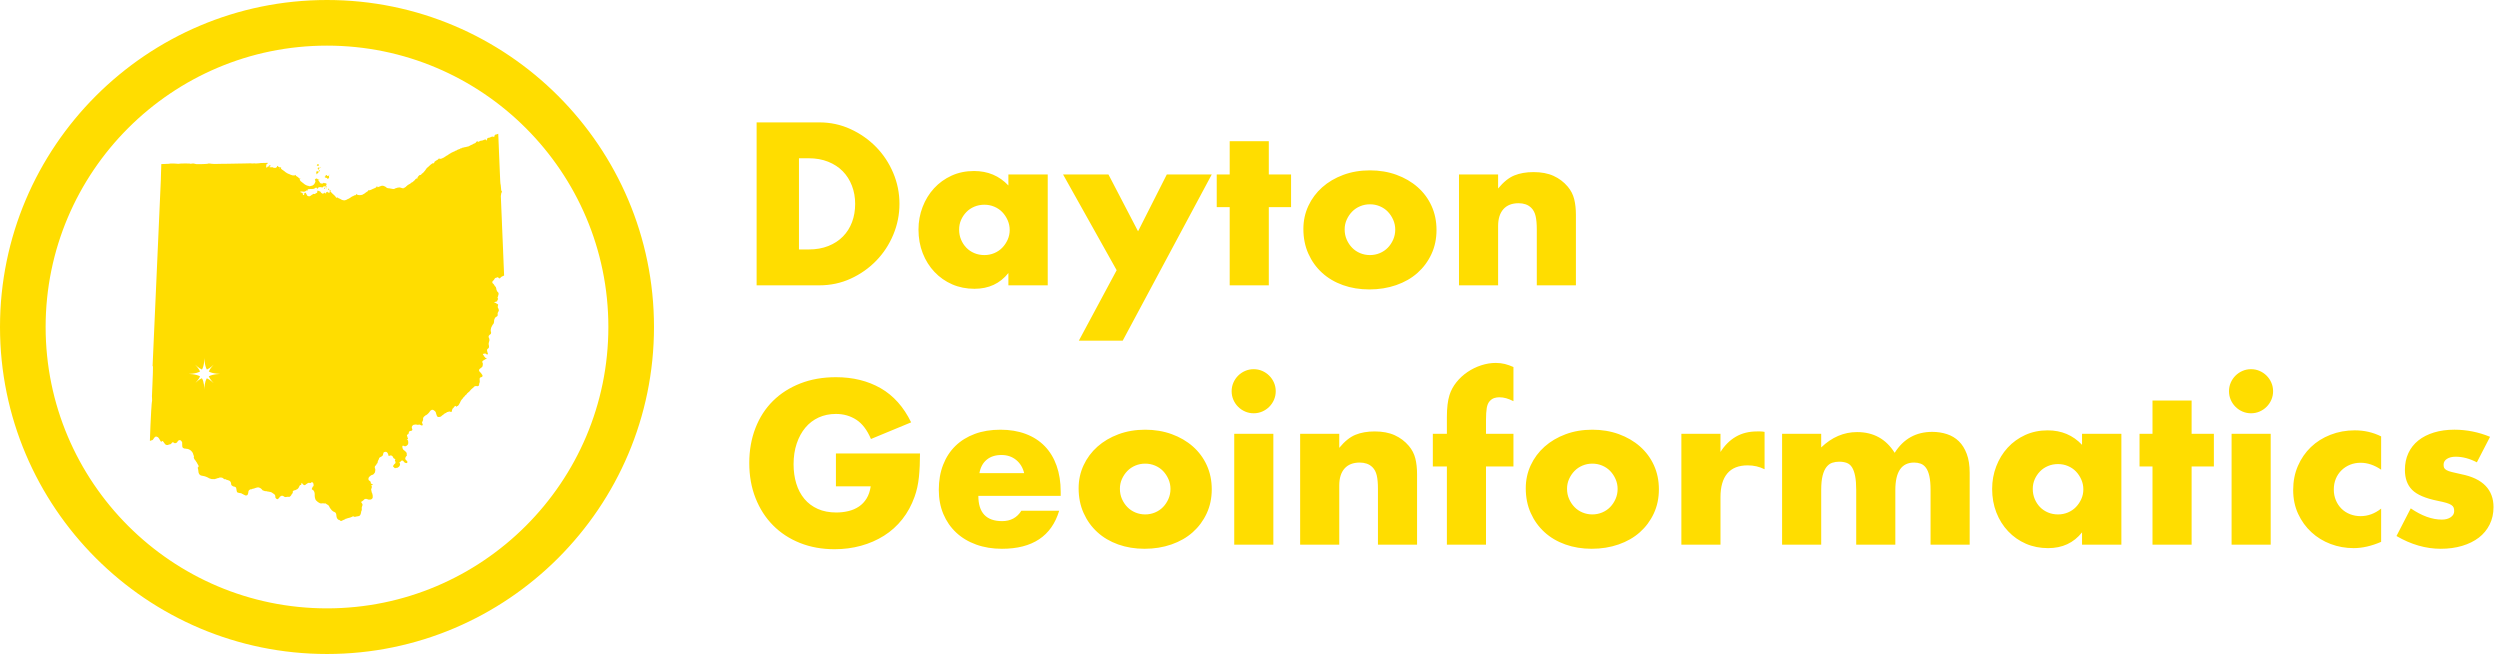 <svg xmlns="http://www.w3.org/2000/svg" width="657.5" height="172">
  <path fill="#FD0" d="M198.99 32.188h16.483c2.917 0 5.655.588 8.213 1.762 2.558 1.175 4.793 2.738 6.707 4.689 1.913 1.952 3.419 4.226 4.519 6.821 1.099 2.596 1.648 5.314 1.648 8.156 0 2.805-.54 5.504-1.62 8.1s-2.577 4.879-4.49 6.849c-1.914 1.971-4.149 3.543-6.707 4.717-2.558 1.175-5.314 1.762-8.27 1.762H198.99V32.188zm11.141 33.421h2.558c1.933 0 3.656-.303 5.172-.91 1.515-.605 2.794-1.439 3.836-2.501 1.042-1.06 1.837-2.32 2.387-3.78.549-1.458.824-3.06.824-4.803 0-1.705-.284-3.297-.853-4.774-.568-1.478-1.374-2.747-2.416-3.808-1.042-1.061-2.322-1.895-3.837-2.501-1.516-.606-3.221-.91-5.115-.91h-2.558v23.987zm55.077-19.723h10.345v29.158h-10.345v-3.24c-2.198 2.767-5.172 4.149-8.924 4.149-2.123 0-4.074-.389-5.854-1.165-1.781-.776-3.334-1.866-4.661-3.268-1.327-1.401-2.359-3.05-3.098-4.945-.739-1.895-1.108-3.959-1.108-6.196 0-2.083.36-4.064 1.08-5.939.719-1.876 1.724-3.514 3.012-4.917 1.288-1.401 2.823-2.51 4.604-3.325 1.781-.814 3.751-1.222 5.911-1.222 3.638 0 6.65 1.27 9.038 3.808v-2.898zm-12.96 14.494c0 .948.171 1.829.512 2.643.341.815.805 1.526 1.393 2.131.587.607 1.288 1.08 2.103 1.421.814.341 1.695.511 2.643.511.909 0 1.771-.17 2.586-.511.814-.341 1.515-.814 2.103-1.421.587-.605 1.061-1.307 1.421-2.103.359-.795.54-1.648.54-2.558 0-.909-.18-1.771-.54-2.586-.361-.814-.834-1.525-1.421-2.132-.588-.605-1.289-1.08-2.103-1.421-.815-.341-1.677-.511-2.586-.511-.948 0-1.829.17-2.643.511-.815.341-1.516.815-2.103 1.421-.588.607-1.052 1.299-1.393 2.075-.341.778-.512 1.621-.512 2.53zm41.434 10.686l-14.095-25.18h11.937l7.785 14.948 7.561-14.948h11.822l-23.418 43.709h-11.537l9.945-18.529zm40.015-16.597v20.576h-10.288V54.469h-3.41v-8.583h3.41v-8.753h10.288v8.753h5.854v8.583h-5.854zm9.093 5.74c0-2.16.435-4.178 1.307-6.053.871-1.876 2.084-3.504 3.638-4.888 1.554-1.383 3.4-2.473 5.542-3.268 2.141-.796 4.48-1.194 7.02-1.194 2.501 0 4.821.389 6.963 1.165 2.141.777 3.997 1.857 5.57 3.24 1.571 1.384 2.794 3.032 3.666 4.945.871 1.914 1.308 4.026 1.308 6.337 0 2.312-.446 4.425-1.336 6.337-.891 1.914-2.113 3.562-3.666 4.945-1.555 1.383-3.42 2.454-5.599 3.211-2.18.757-4.538 1.137-7.077 1.137-2.5 0-4.812-.379-6.934-1.137-2.123-.758-3.95-1.838-5.485-3.24-1.534-1.401-2.738-3.078-3.609-5.03-.873-1.949-1.308-4.119-1.308-6.507zm10.856.114c0 .986.18 1.885.54 2.7.36.815.833 1.526 1.421 2.131.587.607 1.288 1.08 2.104 1.421.814.341 1.677.511 2.586.511s1.771-.17 2.586-.511c.814-.341 1.516-.814 2.104-1.421.587-.605 1.061-1.316 1.421-2.131.359-.814.54-1.695.54-2.643 0-.909-.181-1.771-.54-2.586-.36-.814-.834-1.525-1.421-2.131-.588-.606-1.289-1.08-2.104-1.421-.815-.341-1.677-.511-2.586-.511s-1.771.17-2.586.511c-.815.341-1.517.815-2.104 1.421-.588.606-1.061 1.307-1.421 2.103-.361.795-.54 1.648-.54 2.557zm30.068-14.437h10.287v3.694c1.401-1.705 2.822-2.851 4.264-3.438 1.439-.587 3.126-.881 5.059-.881 2.046 0 3.798.333 5.257.995 1.459.664 2.7 1.602 3.724 2.813.833.986 1.401 2.084 1.705 3.297.303 1.213.454 2.596.454 4.149v18.529h-10.287V60.323c0-1.44-.105-2.605-.312-3.496-.209-.89-.578-1.601-1.108-2.131-.455-.455-.967-.776-1.535-.966-.568-.189-1.175-.284-1.818-.284-1.744 0-3.079.521-4.008 1.563-.929 1.042-1.393 2.529-1.393 4.462v15.574h-10.287V45.886zm-163.864 73.38h22.11c0 2.273-.095 4.34-.284 6.195-.19 1.857-.568 3.58-1.137 5.172-.796 2.236-1.876 4.217-3.24 5.939-1.364 1.725-2.965 3.164-4.803 4.32-1.838 1.156-3.856 2.037-6.053 2.643-2.198.605-4.51.91-6.934.91-3.335 0-6.376-.551-9.123-1.648-2.748-1.1-5.106-2.643-7.076-4.633-1.971-1.988-3.505-4.377-4.604-7.161-1.1-2.785-1.648-5.864-1.648-9.236 0-3.334.54-6.395 1.62-9.18s2.615-5.163 4.604-7.134c1.989-1.969 4.385-3.504 7.19-4.604 2.804-1.099 5.93-1.648 9.378-1.648 4.471 0 8.393.967 11.766 2.898 3.372 1.934 6.043 4.927 8.014 8.98l-10.572 4.377c-.986-2.349-2.265-4.035-3.837-5.059-1.573-1.023-3.363-1.535-5.371-1.535-1.668 0-3.183.313-4.547.938-1.364.626-2.529 1.517-3.496 2.671-.966 1.156-1.725 2.549-2.274 4.178-.549 1.631-.824 3.449-.824 5.457 0 1.818.236 3.506.71 5.059.473 1.555 1.184 2.898 2.131 4.035.947 1.137 2.122 2.018 3.524 2.643 1.401.627 3.031.939 4.888.939 1.099 0 2.16-.123 3.183-.371 1.023-.244 1.941-.643 2.756-1.193.814-.549 1.487-1.259 2.018-2.131.53-.871.89-1.933 1.08-3.184h-9.151v-8.637zm37.456 11.14c0 4.434 2.083 6.65 6.252 6.65 2.235 0 3.922-.91 5.059-2.729h9.947c-2.009 6.67-7.029 10.004-15.062 10.004-2.464 0-4.718-.369-6.764-1.109-2.046-.738-3.799-1.789-5.257-3.154-1.459-1.363-2.586-2.992-3.382-4.889-.796-1.895-1.194-4.016-1.194-6.365 0-2.425.378-4.613 1.137-6.564.758-1.951 1.837-3.609 3.24-4.975 1.401-1.363 3.098-2.415 5.087-3.154 1.989-.738 4.234-1.107 6.735-1.107 2.462 0 4.679.369 6.65 1.107 1.97.739 3.638 1.811 5.002 3.212 1.364 1.402 2.406 3.117 3.126 5.144.72 2.027 1.08 4.311 1.08 6.85v1.08h-21.656zm12.05-5.968c-.341-1.439-1.042-2.595-2.103-3.467-1.061-.871-2.35-1.307-3.865-1.307-1.592 0-2.89.416-3.894 1.25-1.004.834-1.64 2.009-1.904 3.523h11.766zm14.323 3.978c0-2.159.435-4.178 1.308-6.053.871-1.876 2.084-3.504 3.637-4.889 1.555-1.383 3.4-2.473 5.543-3.268 2.141-.796 4.48-1.193 7.02-1.193 2.5 0 4.82.389 6.963 1.164 2.141.777 3.996 1.857 5.57 3.24 1.57 1.384 2.793 3.032 3.666 4.945.871 1.914 1.307 4.026 1.307 6.338s-.445 4.424-1.336 6.338c-.891 1.912-2.113 3.561-3.666 4.943-1.555 1.385-3.42 2.455-5.598 3.213-2.18.758-4.539 1.137-7.078 1.137-2.5 0-4.812-.379-6.934-1.137-2.123-.758-3.949-1.838-5.484-3.24s-2.738-3.078-3.609-5.031c-.875-1.948-1.309-4.119-1.309-6.507zm10.856.114c0 .985.18 1.886.539 2.7.361.814.834 1.525 1.422 2.131.586.607 1.287 1.08 2.104 1.422.814.34 1.676.512 2.586.512.908 0 1.77-.172 2.586-.512.814-.342 1.516-.814 2.104-1.422.586-.605 1.061-1.316 1.42-2.131s.541-1.695.541-2.644c0-.909-.182-1.771-.541-2.586-.359-.814-.834-1.524-1.42-2.132-.588-.605-1.289-1.08-2.104-1.421-.816-.341-1.678-.511-2.586-.511-.91 0-1.771.17-2.586.511-.816.341-1.518.815-2.104 1.421-.588.607-1.061 1.308-1.422 2.104-.359.796-.539 1.649-.539 2.558zm29.386-25.634c0-.797.151-1.544.455-2.246.303-.7.719-1.316 1.25-1.848.53-.529 1.146-.945 1.848-1.25.7-.303 1.449-.455 2.245-.455s1.543.152 2.245.455c.7.305 1.316.721 1.847 1.25.53.531.947 1.147 1.251 1.848.303.702.455 1.449.455 2.246 0 .795-.152 1.544-.455 2.244-.304.702-.721 1.317-1.251 1.848-.53.531-1.146.947-1.847 1.25-.702.305-1.449.455-2.245.455s-1.545-.15-2.245-.455c-.702-.303-1.317-.719-1.848-1.25-.531-.53-.947-1.146-1.25-1.848-.304-.7-.455-1.449-.455-2.244zm10.97 11.198v29.158h-10.287v-29.158h10.287zm7.047 0h10.287v3.693c1.401-1.705 2.822-2.85 4.264-3.438 1.439-.588 3.126-.882 5.059-.882 2.046 0 3.798.333 5.257.995 1.459.663 2.7 1.602 3.724 2.812.833.986 1.401 2.085 1.705 3.297.303 1.214.454 2.596.454 4.15v18.529H362.4v-14.72c0-1.44-.105-2.604-.312-3.495-.209-.891-.578-1.602-1.108-2.132-.455-.455-.967-.776-1.535-.966s-1.175-.285-1.818-.285c-1.744 0-3.079.521-4.008 1.563s-1.393 2.529-1.393 4.462v15.574h-10.287v-29.157zm48.88 8.582v20.576h-10.287v-20.576h-3.695v-8.582h3.695v-4.377c0-2.425.227-4.357.682-5.798.378-1.212.985-2.339 1.819-3.382.833-1.042 1.809-1.941 2.927-2.699 1.117-.758 2.32-1.346 3.609-1.763 1.288-.417 2.558-.625 3.809-.625.871 0 1.676.095 2.415.284s1.487.455 2.245.795v8.98c-.682-.34-1.317-.596-1.904-.767-.588-.171-1.203-.256-1.847-.256-.418 0-.844.067-1.279.199-.436.133-.844.407-1.222.823-.379.418-.635 1.016-.768 1.791-.133.777-.199 1.828-.199 3.154v3.639h7.219v8.582h-7.219zm10.458 5.74c0-2.159.435-4.178 1.307-6.053.871-1.876 2.084-3.504 3.638-4.889 1.554-1.383 3.4-2.473 5.542-3.268 2.141-.796 4.48-1.193 7.02-1.193 2.501 0 4.821.389 6.963 1.164 2.141.777 3.997 1.857 5.57 3.24 1.571 1.384 2.794 3.032 3.666 4.945.871 1.914 1.308 4.026 1.308 6.338s-.446 4.424-1.336 6.338c-.891 1.912-2.113 3.561-3.666 4.943-1.555 1.385-3.42 2.455-5.599 3.213-2.18.758-4.538 1.137-7.077 1.137-2.5 0-4.812-.379-6.934-1.137-2.123-.758-3.95-1.838-5.485-3.24-1.534-1.402-2.738-3.078-3.609-5.031-.873-1.948-1.308-4.119-1.308-6.507zm10.856.114c0 .985.18 1.886.54 2.7s.833 1.525 1.421 2.131c.587.607 1.288 1.08 2.104 1.422.814.34 1.677.512 2.586.512s1.771-.172 2.586-.512c.814-.342 1.516-.814 2.104-1.422.587-.605 1.061-1.316 1.421-2.131.359-.814.54-1.695.54-2.644 0-.909-.181-1.771-.54-2.586-.36-.814-.834-1.524-1.421-2.132-.588-.605-1.289-1.08-2.104-1.421-.815-.341-1.677-.511-2.586-.511s-1.771.17-2.586.511c-.815.341-1.517.815-2.104 1.421-.588.607-1.061 1.308-1.421 2.104-.36.796-.54 1.649-.54 2.558zm30.068-14.436h10.287v4.773c1.099-1.742 2.444-3.078 4.036-4.007 1.591-.928 3.447-1.393 5.57-1.393h.881c.321 0 .69.038 1.108.114v9.832c-1.364-.682-2.842-1.022-4.434-1.022-2.388 0-4.178.71-5.371 2.132-1.194 1.42-1.791 3.495-1.791 6.224v12.505H442.2v-29.158zm26.487 0h10.287v3.58c2.804-2.689 5.949-4.035 9.436-4.035 4.319 0 7.616 1.818 9.89 5.456 2.312-3.675 5.607-5.513 9.891-5.513 1.364 0 2.651.198 3.864.596 1.213.398 2.255 1.023 3.127 1.877.871.852 1.562 1.961 2.074 3.324.512 1.364.768 3.013.768 4.945v18.928h-10.288v-14.381c0-1.478-.104-2.689-.312-3.638-.209-.946-.512-1.686-.909-2.217-.398-.53-.862-.89-1.393-1.079-.531-.189-1.1-.285-1.705-.285-3.297 0-4.945 2.407-4.945 7.219v14.381h-10.288v-14.381c0-1.478-.095-2.699-.284-3.666s-.464-1.733-.824-2.302-.824-.956-1.393-1.165c-.568-.208-1.231-.312-1.989-.312-.645 0-1.25.095-1.818.283-.568.19-1.071.561-1.507 1.109s-.776 1.307-1.022 2.273c-.247.966-.37 2.227-.37 3.779v14.381H468.69v-29.157zm78.891 0h10.345v29.158h-10.345v-3.24c-2.198 2.766-5.172 4.148-8.924 4.148-2.122 0-4.073-.389-5.854-1.164-1.781-.777-3.335-1.867-4.66-3.27-1.327-1.4-2.359-3.049-3.099-4.943-.738-1.895-1.107-3.96-1.107-6.196 0-2.083.359-4.063 1.079-5.939s1.725-3.515 3.013-4.917c1.288-1.4 2.822-2.51 4.604-3.324 1.78-.814 3.751-1.223 5.911-1.223 3.638 0 6.649 1.27 9.037 3.809v-2.899zm-12.959 14.493c0 .948.17 1.829.512 2.644.341.814.804 1.525 1.392 2.131.588.607 1.288 1.08 2.104 1.422.814.34 1.695.512 2.643.512.91 0 1.771-.172 2.587-.512.814-.342 1.515-.814 2.103-1.422.587-.605 1.061-1.307 1.421-2.104.36-.795.54-1.647.54-2.557 0-.91-.18-1.771-.54-2.586s-.834-1.525-1.421-2.133c-.588-.605-1.288-1.079-2.103-1.42-.815-.342-1.677-.512-2.587-.512-.947 0-1.828.17-2.643.512-.815.341-1.516.814-2.104 1.42-.588.607-1.051 1.299-1.392 2.075-.342.778-.512 1.621-.512 2.53zm41.776-5.911v20.576h-10.288v-20.576h-3.41v-8.582h3.41v-8.754h10.288v8.754h5.854v8.582h-5.854zm9.831-19.78c0-.797.151-1.544.455-2.246.303-.7.719-1.316 1.25-1.848.53-.529 1.146-.945 1.848-1.25.7-.303 1.449-.455 2.245-.455s1.543.152 2.245.455c.7.305 1.316.721 1.847 1.25.53.531.947 1.147 1.251 1.848.303.702.455 1.449.455 2.246 0 .795-.152 1.544-.455 2.244-.304.702-.721 1.317-1.251 1.848-.53.531-1.146.947-1.847 1.25-.702.305-1.449.455-2.245.455s-1.545-.15-2.245-.455c-.702-.303-1.317-.719-1.848-1.25-.531-.53-.947-1.146-1.25-1.848-.304-.7-.455-1.449-.455-2.244zm10.969 11.198v29.158h-10.287v-29.158h10.287zm29.045 9.434c-1.781-1.212-3.581-1.819-5.399-1.819-.986 0-1.904.171-2.757.512-.853.342-1.602.824-2.245 1.449-.645.626-1.146 1.365-1.506 2.217-.361.854-.54 1.811-.54 2.871 0 1.023.179 1.961.54 2.813.359.853.853 1.591 1.478 2.216s1.373 1.109 2.245 1.449c.871.342 1.799.512 2.785.512 1.933 0 3.731-.662 5.399-1.988v8.752c-2.539 1.1-4.945 1.648-7.219 1.648-2.122 0-4.14-.359-6.053-1.08-1.914-.719-3.601-1.752-5.059-3.098-1.46-1.344-2.625-2.955-3.496-4.83-.872-1.877-1.307-3.969-1.307-6.281 0-2.311.416-4.424 1.25-6.338.833-1.912 1.97-3.561 3.41-4.944 1.439-1.383 3.154-2.463 5.145-3.239 1.989-.777 4.12-1.166 6.394-1.166 2.501 0 4.812.531 6.935 1.592v8.752zm25.18-1.932c-1.896-.984-3.752-1.478-5.57-1.478-.948 0-1.715.19-2.303.568-.588.379-.881.891-.881 1.534 0 .342.048.617.143.824.094.209.303.408.625.598.321.189.796.359 1.421.512.625.151 1.449.34 2.473.568 2.842.568 4.964 1.582 6.366 3.04 1.401 1.46 2.103 3.325 2.103 5.599 0 1.705-.341 3.24-1.022 4.604-.683 1.365-1.63 2.512-2.843 3.439-1.213.93-2.671 1.648-4.376 2.16s-3.581.768-5.627.768c-3.941 0-7.825-1.117-11.652-3.354l3.751-7.275c2.88 1.971 5.608 2.955 8.186 2.955.946 0 1.724-.207 2.33-.625.605-.416.909-.947.909-1.592 0-.379-.048-.691-.142-.938-.096-.246-.294-.473-.597-.682-.304-.209-.749-.398-1.336-.569-.588-.171-1.355-.35-2.302-.54-3.184-.644-5.41-1.6-6.679-2.87-1.271-1.269-1.904-3.021-1.904-5.257 0-1.629.303-3.099.909-4.406.605-1.307 1.479-2.415 2.615-3.324 1.137-.91 2.51-1.61 4.12-2.104 1.61-.492 3.4-.738 5.371-.738 3.221 0 6.347.625 9.379 1.875l-3.467 6.708zM86 172c-47.42 0-86-38.579-86-86C0 38.58 38.58 0 86 0s86 38.58 86 86c0 47.421-38.58 86-86 86zm0-160c-40.804 0-74 33.196-74 74s33.196 74 74 74 74-33.196 74-74-33.196-74-74-74z"/>
  <g fill="#FD0">
    <path d="M83.385 43.583l.011-.019.044-.011.105.062.085-.004.074.008.043-.013.024.009.047-.022.035.014.037.04.006-.025-.055-.054-.038-.062-.029-.106.026-.103.003-.046-.042-.071-.04-.023-.12-.015-.039.027-.066.022-.029.102-.031.04-.067.036-.018.027.01.041.033.018-.009.04-.028.018-.031-.013-.031.009.008.056m2.113 3.034l.064.026.039.028.067.095.074-.019.146.027.057.026.078.012.06.03.017.025.033.126.017.018.075.024.065-.002.076-.048.058.013.061-.025.039-.104.04-.031.044-.087.063-.02.009-.035-.057-.042v-.078l-.015-.085.015-.062.021-.031-.032-.027-.024-.059.016-.074.045-.069.002-.053.035-.009.051-.096.004-.064-.078.046-.023.05-.008.044-.06.053-.071.047-.025.051-.066.055-.046.018-.081.005-.081-.023-.069-.04-.041-.051.029-.062-.021-.026-.035-.009-.045-.034-.055-.009-.134.016-.05.022-.052.043-.013.026v.127l-.014.04-.069.077-.106.06-.063.062.001.05m-1.581-2.526l-.036.008-.036.031-.056.025-.013.035-.032.002-.014.033-.054.045-.051.014-.027.032.033.036.039.014.104-.003.026.038.02.064-.002.092.048.091-.008.029.077.01.047-.008.044-.024-.027-.121.015-.067.038-.005.02-.052.022-.022v-.032l-.024-.124.017-.082.035-.062.059-.036.091.011.033-.014.052.025.081-.025.07-.048.045-.002.009-.036-.026-.02-.07.002-.039.016-.084.017-.02.016-.164.016-.04.037-.003.034-.058.044-.064.009m-.68 1.302l.047.01.017.068-.017.058-.002.045-.031.053-.014.066-.036.112.015.01.04-.002.03-.017.065-.012.049-.033.04-.044.075-.043.027-.066.033-.056.034-.033.045-.011.021-.045.041-.02.016-.033.044-.007.044-.098-.021-.055.003-.045.022-.053.07-.058.036-.002.082.027.015-.062.033-.011.057-.04.031-.044.039-.114.024-.029-.043-.026-.109.016-.052.026-.05-.005-.07.069-.016.038.021.028-.011.031-.045.068.004.024-.033.024-.066.003-.043.013-.066.002-.039-.024-.051.006-.021-.02.012-.035-.024-.041.01-.05-.089.051-.055.009-.04.022-.039.093-.054.072-.02.013-.048.062-.016.038.013.033"/>
    <path d="M40.129 96.282l.078.013.021.327-.015.911-.004.338-.025.804-.04.969-.01.317-.007.251-.009.218-.042 1.055-.025.536-.027.687-.027.677-.019.479-.019.313.026.552.015.613v.025l-.078.56-.046.464-.067 1.024-.033.412-.027.478-.099 1.982-.04.817-.037.705-.034.934-.064 1.71-.035.95-.019.556.098-.009.08-.038.022-.042.039-.017.119-.025.244-.065.119-.057.08-.071.05-.077.111-.159.126-.195.062-.078.073-.079.162-.144.121-.067.08-.018.157.011.078.024.196.089.078.051.077.064.078.074.096.121.079.12.065.121.055.079.124.199.04.079.05.079.058.08.063.12.076.075.119-.091.161-.113h.159l.158.213.12.15.039.069.136.179.059.091.071.082.078.071.066.081.04.003.191.08.08.016.079-.003.119.007.084-.004.121-.036.08-.055.04-.015.199-.047.2-.04.079-.026.079-.052.122-.112.089-.122.026-.04.113-.12.08-.038.122-.004.119.034.119.071.16.112.105.02.074-.007.152-.025.148-.053.039-.023.108-.083.08-.079.029-.037.066-.119.056-.083.141-.156.041-.033.121-.07.079-.033.157-.006.119.019.123.058.118.097.066.082.082.124.08.161.029.08.019.079.009.122-.023.039-.015.164.035.082-.011.079.012.12-.008.078.009.162.019.125.031.163.081.097-.011.042.041.035.078.037.041.032.078.039.08.057.12.038.079.006.081-.019.118.027.08.03.366.037.118.02.202.057.081.04.12.048.08.035.039.029.039.013.16.104.04.032.119.084.116.119.062.079.115.122.086.124.078.129.043.085.066.163.039.12.039.16.004.04.049.08.099.288v.078l-.048.121.031.203.071.198.037.081.156.24.205.245.089.162.082.126.018.039.08.073.077.161.06.106.15.281.039.039.04.081.029.04.044.08.029.077.025.121.01.119-.103.159-.121.086v.12l.069.327.047.12.025.243.017.122.038.325.018.084.023.08.105.25.08.119.109.119.232.177.201.057.079.011.041.019.123.018.201.038.206.048.244.053.242.085.122.052.121.04.194.09.198.102.119.05.021.04.039.023.28.105.041.023.077.022.08.008.12.047.159.036.079.021.079-.013.079-.005.2.008.079-.008.119.025.039.002.239-.061.315-.086.158-.071.079-.027.258-.046.183-.061.082-.042.075-.019.073-.032.032-.005.083.015.034-.007.134.007.085-.002.1.029.115.013.065.027.16.085.107.094.148.117.079.036-.054.049.051.026.06-.042.09-.019h.108l.207.099.106.056.098.032.135.041.061.008.051.017.137.062.083.01.064.023.109.049.116.072.081.054.069.088.048.032.081.126.06.152.058.266.02.18.031.131.057.101.076.08.126.074.122.102.097.045.164.048.087.009.07.019.143.051.172.083.065.055.076.105.023.093.024.066.021.117.021.086.016.125.017.087.021.155.036.162.027.062.008.067.035.089.054.067.05.042.061.036.052.02.062.012.148.047.188.045.082.016.233.024.141.01.052.011.08.051.024.048.064.047.056.003.061.05.098.013.102.065.13.076.206.104.099.042.114.037.043.03.096.034.031.003.194-.032.073-.024.125-.067.032-.031.06-.098.031-.066.058-.17.007-.042.062-.24.012-.152.038-.211.062-.139.044-.065.106-.113.111-.072.131-.076.131-.048.045-.005.104.011.055.021.059-.055.101-.045.052-.032.051-.012.147-.021.062-.023.148-.031.114-.028.149-.066.322-.105.127-.036.166-.038.117-.02.104-.006.044.006.047-.01.18.04.156.066.095.052.109.05.145.098.07.063.162.16.056.06.124.155.089.065.134.037.092.002.024.016.23.102.14.023.262.013.073.011.08.004.073.017.008.031.075.022.089-.02.031.018.175.029.039.004.09.025.227.036.025.015.062.008.17.044.098.037.181.084.146.111.117.08.066.038.138.094.179.142.089.082.057.095.056.105.021.075.017.092.016.291.016.081.024.068.041.063.118.142.061.053.063.042.069.034.072.026.094.021.056-.009.11-.054.05-.06.055-.05.146-.174.047-.042.09-.114.032-.023.021-.089.073-.097.069-.036.139-.013.057-.048.102-.076.04-.021.122-.006.161.031.079.027.112.05.066.047.124.074.052.041.097.047.146.032.133-.002.08-.006.208-.032.048-.002.033-.015.074-.013.041.01.11.002.102-.008.161.021.118-.008.076-.04.047-.054.052-.026.014-.023.045-.017.169-.182.054-.082.07-.122.078-.173.142-.167.134-.106v-.166l-.052-.082.016-.101.08-.135.062-.074.064-.058.052-.034.089-.04.15-.033.226-.059.208-.111.194-.095.054-.02.046-.027.082-.089.09-.056.025-.027.052-.091.056-.082.039-.043.096-.155.062-.162.051-.114.07-.104.022-.043.056-.061.092-.051.103-.022.076.017.091-.278.035-.267h.087l.221.269.166.162.133.106.092.042.105.003.058-.014.07-.034.017.013.075-.05.037-.042.045-.022.037-.042.105-.078.035-.019.119-.087.186-.114.115-.06.174-.071.159.026.265.012h.184l.102-.146.059-.057.089-.02.088.015.026.027-.017.033.053.031.074.002.096.121.047.109.04.142.028.146-.002.047.011.12-.012.111-.032.179-.173.1-.249.568v.142l.177.134.093.036.095.067.136.162.08.134.077.182.038.133.029.14.018.145.009.118-.006.032.008.08.003.198-.017.093.023.079.004.116.01.016-.004.078.012.096.021.119.037.172.045.136.032.065.037.154.034.059.095.146.099.1.17.141.03.018.037.062.068.046.019.025.063.053.158.093.092.069.084.036.126.078.095.044.164.051.151.015.128-.006.074-.021.101-.013.333.021.02-.002.154.018.139.007.061-.002.036-.017.105.012.063.018.107.076.058.06.087.043.092.071.195.108.086.055.081.069.053.065.044.037.035.053.083.155.097.198.132.232.102.118.037.053.117.142.057.095.044.036.035.053.09.102.163.134.198.146.17.082.128.057.122.069.092.058.09.085.05.088.064.138.034.094.027.048-.009.068.029.199.008.069.034.269.081.306.015.039.091.167.062.1.037.047.104.094.07.053.097.057.188.074.151.042.083.098.109.092h.199l.232-.121.185-.085.216-.094.209-.09.097-.045.063-.038.104-.04.012-.193.042.165.086-.042.067-.015.024-.018.099-.039.153-.045.231-.065.051-.02.191-.05.059-.005.085-.033.133-.036.048-.024.1-.03.208-.085.039-.012.092-.042.086-.055.089-.047.068-.021.094.013.179.087.062.02.062.03.089-.027.073.01.021-.011.101-.012.244-.069.197-.027.33-.056.127-.044.116-.057.071-.05.073-.072.037-.075.065-.101.034-.075.075-.216.043-.203.007-.08.021-.059.006-.102.02-.091.054-.129.04-.082.024-.076.019-.085.016-.109.008-.111-.012-.131-.01-.247.013-.106.038-.155.028-.083.05-.108.038-.109.01-.048.025-.352-.145-.199-.187-.285v-.135l.184-.106.122-.084.121-.095.172-.132.121-.144.07-.065.061-.04.124-.056.044.013.045-.037.074-.013.192-.008.085.015-.048.027.041.019.05-.016.058.013.186.062.165.04.056.042.042.007.104-.02.044.011.161-.004.097-.015.08-.005.163-.05.098-.046.048-.054.112-.093.07-.1.043-.095.015-.092.023-.052.007-.191-.03-.053v-.119l.014-.082-.013-.119-.022-.085-.059-.232-.051-.184-.058-.127-.046-.086-.033-.088-.005-.068-.012-.035-.024-.185-.033-.144-.047-.119-.014-.087.019-.107.027-.127.073-.169.034-.138.007-.042.027-.092.003-.043-.008-.091-.017-.008-.029-.145-.032-.073-.132-.264.004-.042.055.131.21.015.162-.081v-.142l-.191-.091-.121-.058-.065.005-.062-.04-.025-.051-.028-.138-.008-.162-.038-.094-.072-.123-.089-.091-.109-.076-.065-.034-.058-.05-.064-.045-.058-.082-.021-.042-.019-.083-.007-.081-.008-.212.03-.101.098-.212.04-.054.106-.098.104-.089.058-.04.126-.099.04-.06.051-.053.039-.027.24-.053.074-.038.207-.09.099-.062.12-.123.066-.093.155-.196.054-.115.055-.275.036-.293.013-.06-.007-.102-.03-.145-.036-.127-.07-.168-.003-.056.019-.252.025-.122.061-.084.023.007.038-.021.021-.077.095-.07.061-.029.02-.072.086-.153.035-.077.064-.115.147-.23.024.15.01.156h.023l-.005-.365.039-.257.052-.146.04-.109.058-.094.051-.095.09-.19.034-.108.024-.137.028-.054.071-.076.06-.034.085-.068.062-.04.09-.039.15-.078.182-.123.119-.095.045-.027.033-.04.085-.188.035-.104.018-.108.027-.117.021-.036.019-.123.066-.141.041-.038.061-.036.129-.058.123-.035.087-.012.15-.003.106.017.068.027.128.098.054.05.065.081.104.189.09.232.031.127.007.098.019.057.062.077.036.011.104-.021.136-.017.06-.015.095-.045.081-.021.106-.004.037.012.085.043.054.013.049.039.092.052.079.072.065.103.037.08.071.133.103.167.053.074.19.073.254.262v.034l-.124.045-.024.117.02.111.091.158.02.062.024.095.006.047.002.104-.013.087-.039.069-.053.071-.083.09-.07.042-.044.039-.113.133-.071.138-.074.067-.056.085-.029.137.012.06.073.092.06.052.087.069.059.058.095.111.102.067.214-.028.071-.101h.049l.106.08.114-.014.167-.098.065-.025.164-.127.047-.021.062-.05.051-.054.09-.137.05-.093.053-.072.034-.112.014-.099-.019-.075.007-.1-.003-.119-.105-.106-.089-.055v-.061l.153-.1.143-.147.078-.059.034-.041.039-.022.049-.078.116-.083.084-.019.063-.006.067.008.065.025.119.066.107.084.146.204.081.082.126.087.062.032.084.031.203.062.098-.007.051-.014.084-.053.061-.083.06-.155-.007-.078-.014-.027-.03.003-.052-.016-.022-.02-.023-.067-.156-.218-.06-.057-.088-.073-.05-.051-.049-.076-.036-.108-.005-.094.004-.065.021-.121.094-.243.021-.033.058-.059.053-.09.091-.087.077-.089v-.047l-.012-.13-.032-.097.01-.141-.003-.061-.009-.158-.014-.043-.038-.081-.04-.061-.107-.139-.078-.074-.047-.033-.02-.034-.051-.057-.111-.1-.088-.05-.065-.057-.095-.068-.094-.086-.035-.044-.135-.219-.017-.052-.055-.112-.014-.102-.027-.122-.01-.242.004-.058.025-.062.03-.034.046-.025.068-.011.078.006.091.024.165.08.064.024.097.018.064.005.084-.007.141-.047.117-.062.089-.06.147-.127.085-.097.058-.089.043-.082.035-.114.02-.156-.004-.042.012-.07-.008-.097.011-.053-.018-.06-.004-.052-.04-.229-.003-.104-.144-.089-.169-.06v-.05l.169-.058.075-.097.068.011-.004-.119-.019-.042-.021-.058-.05-.106-.058-.234-.039-.113-.032-.07-.051-.188-.004-.067.011-.053.085-.121.067-.053.089-.04.087-.061.073-.103.025-.054.015-.065.01-.09.018-.109.067-.175.07-.105.075-.047.115-.037.053-.021.132-.033.074-.005.133-.031.068-.04.069-.063.056-.082.019-.091-.012-.146-.026-.067-.046-.087-.035-.108-.02-.116-.007-.225.055-.097.033-.025.007-.066.033-.049.103-.12.058-.057.159-.109.118-.03.193-.024.092-.024.051-.008.188.005.219.022.192.044.158.015.06-.027.034-.004.091-.03.062-.012.1.004.086.022.147.048.13.092.071.029.093.013.087.023.094.011.083-.044.045-.082.021-.062.014-.095-.078-.186-.095-.239v-.171l.088-.16.068-.168.055-.117.04-.068.015-.11-.008-.036.012-.051-.008-.115.01-.045-.011-.065.011-.141.047-.114.152-.222.051-.044.101-.112.039-.002.078-.055.066-.102.038-.023.085-.029.097-.047.11-.067.206-.151.104-.087.035-.037.105-.09.109-.122.074-.076.108-.132.124-.165.042-.082.073-.098.045-.044.115-.097.114-.063.097-.078.128-.025.101-.011.066.006.135.032.158.084.228.169.064.053.1.105.049.063.021.04.051.062.031.128.046.142.056.214.033.084.057.175.022.045.039.139.029.067.057.091.081.089.043.035.07.041.123.034.047.005.105-.018.15-.005.141-.022.143-.052.08-.038.105-.071.108-.1.099-.099.061-.043.191-.121.162-.129.073-.069.138-.11.128-.093.188-.07.099-.032.104-.079.058-.067.066-.055.08-.04.038-.007.154-.008.087-.023.092-.057.091-.036.076-.013.113.015.079.018.139.048.105.025.047.004.074-.016.094-.062.058-.095.013-.038.008-.069-.002-.058-.017-.077.002-.036.03-.088.047-.085.056-.081.025-.088-.01-.034v-.024l.107-.06.118-.112.086-.107.042-.084.034-.044.01-.04.03-.035.099-.092.158-.069.027-.03.151-.067.138.126.08.152h.061l.042-.186.225-.095.099-.081.048-.063.091-.114.067-.105.096-.188.037-.056.054-.112h.021l.062-.135.061-.135.064-.135.013-.041.088-.173.049-.082.089-.116.039-.072.064-.067.103-.12.064-.048.018-.042.112-.132.032-.071.071-.104.063-.062.095-.076.05-.05.076-.089.022-.009.021-.046.074-.062.035-.077.019-.015.055-.077.295-.239.044-.044.041-.055.022-.005.015-.045.061-.109.089-.097.082-.062.023-.011.074-.062.056-.071.084-.065.098-.064.113-.108.035-.042.02-.04.063-.078.231-.238.096-.126.077-.058.081-.071.074-.077.119-.095.084-.073.083-.063.037-.042.119-.106.069-.082.024-.037.12-.091.167-.067.164-.036.121.011.077-.003.085.018.16.016.124-.013.08-.039.078-.051.041-.01.03-.039.04-.09.061-.18-.018-.078.001-.09v-.04l.059-.08.007-.042.027-.119.04-.082.028-.078.01-.088.004-.161-.004-.042.008-.087-.019-.082-.011-.12.005-.044-.017-.124.021-.041-.018-.04.005-.122.066-.197.04-.037.122-.089.081-.045.121-.02.119-.047.12-.08.06-.079.015-.04.016-.135-.005-.044-.043-.164-.085-.081-.059-.085-.017-.04-.043-.048-.042-.081-.118-.166.04.002-.057-.074-.039-.013-.08-.014-.062-.078-.072-.079-.091-.124-.059-.064-.054-.127.002-.05-.013-.052-.037-.022.016-.066.04-.133.021-.017.014-.06.046-.062.058-.058.079-.049.063-.048.023-.007.03-.055.071-.055.129-.089.037-.038.053-.029.078-.071.076-.103.079-.082.026-.055.005-.081.048-.241-.004-.151.041-.082v-.12l-.03-.057-.062-.157-.047-.115.014-.031-.014-.025-.01-.064-.015-.057.032-.107.038-.073.045-.055.094-.077.081-.048.067-.021.14-.095.071-.025.021-.027.066-.052.046-.05.25-.092.213-.087v-.076l-.228-.106-.125-.055-.083-.128-.073-.088-.133-.138-.076-.107-.079-.155-.038-.102-.07-.037-.095-.037v-.098l.093-.095.074-.091.067-.024.036-.007.07.014h.103l.036-.042.101.009.019.01.092-.002.181.123.115.087.071.026.109.008.05-.013.054-.042.039-.079.005-.048-.007-.099-.029-.103-.042-.091-.025-.037-.032-.1-.012-.087-.026-.117-.036-.203-.015-.147.018-.104.018-.045.095-.149.092-.078.049-.022.063-.05.068-.071.045-.075.046-.035-.018-.06.027-.123.015-.222-.028-.087.004-.046-.012-.057.002-.057-.027-.049-.011-.096-.016-.041-.004-.061.012-.092-.02-.074.01-.027.015-.152.04-.118.014-.095.11-.382.023-.122-.011-.105-.003-.105-.044-.176-.002-.055-.025-.092-.028-.027-.062-.121-.019-.051-.005-.094.011-.014-.026-.059-.009-.059.011-.088.028-.08.108-.166.032-.023.102-.102.048-.04.068-.042.06-.061.066-.041.03-.048.065-.067.004-.092.03-.145-.006-.103.01-.097-.006-.025-.035-.045-.023-.051-.021-.109-.013-.222.009-.073-.006-.119.032-.09.022-.1.009-.095.019-.056.008-.082.038-.071.003-.029.071-.155.049-.093.073-.156.062-.079.059-.158.053-.1.045-.067.03.031.02-.042.148-.222.044-.087.042-.138.018-.076.002-.105.025-.133.016-.025.007-.107-.013-.065.019-.154.022-.057.008-.083.01-.041.034-.073.054-.153.05-.089.035-.091.068-.082.046-.071.075-.063.079-.049.039-.007.075-.071.08-.051.139-.1.054-.064.042-.098.031-.133-.02-.033.007-.134-.013-.093-.005-.111.017-.049.003-.093.021-.083.061-.109.018-.056.071-.135.049-.055.024-.043.021-.109.025-.067.017-.102-.01-.082-.031-.053-.04-.175-.046-.113-.116-.205-.024-.075-.021-.144.013-.097-.013-.042.004-.073.049-.134.023-.082.005-.087.012-.04-.022-.165-.035-.062-.073-.078-.016.126-.149.017h-.034l-.062-.165-.09-.099-.028-.072-.242-.02-.251-.096v-.08l.238-.08.179-.055.128-.035.058-.001.104-.062.049-.053.024-.04.037-.173.003-.105.081-.027.099-.082v-.047l-.103-.06.056-.064.047-.056v-.058l-.117-.063-.033-.206.055-.137.095-.174v-.073l.025-.1-.002-.035.057-.142.013-.091.029-.072-.008-.039.013-.06-.01-.146-.041-.118-.05-.122-.021-.021-.039-.007-.037-.062-.102-.085-.033-.062-.065-.093-.028-.063-.033-.049.024-.009-.013-.058-.041.005-.049-.129-.002-.051-.043-.045.009-.055-.008-.067-.02-.067-.003-.065-.016-.078-.06-.144-.012-.078-.037-.139-.033-.054-.022.007-.021-.035-.066-.031-.048-.085-.025-.015-.032-.043-.062-.109-.028-.027-.111-.176-.056-.097-.061-.085-.111-.118-.05-.023-.101-.06.031-.016-.063-.1-.034.001-.021-.129-.006-.091.006-.06.023-.078.032-.081.061-.08.155-.151.038-.004.025-.038.073-.075.057-.08.098-.198.07-.069.042-.078.036-.039.041-.018.078-.062.082-.002.119-.037.077-.04.117-.042.084-.039.078-.016.16.065.03.039.078.069.069.076.043.036.09.02.075-.012.063-.02.06-.037.043-.044.125-.165.103-.089.04-.018.035-.041.041-.023.081-.013.081-.053.154-.093.08-.051.038-.013.04.007.078-.014.039-.019.062-.052-.02-.493-.037-.9-.035-.806-.044-1.025-.018-.589-.025-.487-.023-.545-.015-.4-.029-.656-.022-.631-.033-.789-.068-1.632-.014-.411-.016-.289-.08-1.914-.006-.257-.016-.262-.06-1.4-.009-.347-.01-.236-.02-.533-.02-.431-.008-.204-.03-.688-.015-.371-.025-.572-.006-.164-.043-1.002-.024-.634-.005-.091-.03-.716-.029-.705-.021-.469-.01-.262.133-.814.156-.224v-.135l-.179-.309-.148-1.497-.051-.14-.042-.497-.034-.523-.046-.975-.064-1.497-.053-1.275-.033-.733-.044-1.176-.017-.366-.013-.345-.021-.464-.026-.625-.023-.611-.027-.611-.021-.601-.029-.606-.034-.9-.024-.535-.039-.923-.035.011-.041.035-.082.018-.156.069-.068.016-.063.026-.033-.009-.055.033-.056-.002.019.111.023.029-.05.016.003-.062-.031-.139-.029.034-.031.091-.059.02-.018-.073-.028-.018-.035.018.007.057-.049.058-.073.075-.05.214-.085.213h-.021l-.069-.118-.051.033-.043.085h-.118l-.093-.075-.063-.023-.04-.033-.059.037-.119.056-.171.074-.08.039-.019-.004-.085.049-.019-.005-.1.052-.193.049-.041-.004-.126.02-.046.035-.114.017-.121.085-.092.303-.168.328h-.021l-.046-.218-.116-.082-.017-.071-.095.037-.176.063-.055.008-.041-.013-.062.042-.106.061-.054.021-.021-.004-.117.058-.18.054-.113.019-.115.009-.212.04-.093.029-.089.072-.033.002-.106.06-.038-.006-.038.042-.076.04-.142.031-.046.02-.018-.011-.006-.109-.05-.007-.096.009-.018.039-.057-.213.009-.022h-.013l-.002.126-.01.076-.003-.029-.041.009-.028.027.002.18-.022-.12-.03-.028-.041.028-.112.186-.032.041-.085.078-.045.035-.108.058-.062.047-.055-.007-.073.027-.064.045-.07.027-.064.011-.05.02-.081.06-.114.103h-.062l-.034.021-.081.047-.13.049-.03-.002-.069.03-.132.08-.039.031-.14.055-.11.076-.213.107-.124.025-.037.018-.157.025-.043-.005-.037.016-.107.022-.027.024-.139.051-.116.004-.114.015-.04-.011-.066.013-.061.038-.098.043-.11.013-.063.027-.032-.013-.099.005-.076.043-.053.002-.1.031-.065.013-.033.054-.074.053h-.055l-.097-.006-.03-.007-.071.059-.12.084-.107.058-.044.008-.063.032-.102.04-.124.021-.172.093-.074.006-.06.029-.175.146-.07.026-.138.036-.037-.004-.133.087-.171.094-.021.019-.096.043-.125.031-.067.036-.065.046-.1.051-.069-.003-.169.109-.094.027-.12.073-.152.115-.203.096-.092.079-.071.038-.079.058-.063.026-.09.074-.104.073-.03.015-.084.065-.066.039-.069.012-.124.075-.155.122-.038.017-.031-.004-.029.033-.127.08-.064.046-.113.091-.088.054-.058.02-.053.035-.062-.002-.067.035-.077.06-.096.044-.04.011-.068.033-.084.031-.039.001-.042.022-.071.009-.083.035-.088-.004-.082-.011-.126-.005-.026-.047-.052-.011-.041-.04.015-.057-.089.129-.076.087-.073.073-.135.114-.129.08-.104.051-.053.04-.084.036-.17.1-.058.066-.08.067-.057.036-.023-.001-.075.071-.073.233-.106.221h-.038l-.049-.113-.108.025-.151.052-.127.08-.061.029-.023.02-.142.11-.108.075-.031.033-.058.044-.169.161-.078.069-.074.047-.055.065-.066.064-.07.08-.072.049-.062.061-.119.078-.046.041-.032.049-.083.053-.071.08-.121.192-.187.25-.076.122-.084.109-.024.015-.117.138-.114.149-.102.1-.027.042-.17.142-.087.069-.114.08-.035.015-.158.203-.081.122h-.237l-.096.029-.16.126-.054.057-.035.025-.141.183-.038.028-.024.046-.062.062-.032.047-.041.198-.018.199h-.039l-.038-.104-.06-.021-.05.036-.05.037-.102.093-.057.026-.03-.033-.017.04-.044-.025-.074.073.04.039-.012.046-.032.06-.056.042-.033.037-.061.051-.011.027-.032.005-.12.107-.056.063-.074.057-.178.162-.098.074-.051.046-.032.001-.027.023-.041-.048-.05.029-.034.063-.05.042-.02.042-.055.035-.055.052-.041-.049-.021.021.036.025-.154.115-.05.057-.243.107-.472.302-.076.091-.233.184-.027.03-.035.011-.004.055-.016.022-.105.051.02.025-.046.025-.049-.02-.104.076-.037.06-.108.055-.028-.055-.109.051.008.065-.07.046-.081.005-.212-.053-.062-.003-.063-.017-.021-.033-.053-.017-.041.019-.128-.033-.009-.016-.066-.009-.05-.039-.03.004-.023-.025-.127.009-.043.011-.06-.016-.025-.041-.065-.001-.038.042-.215.021-.052-.004-.31.097-.074.018-.095.041-.058-.011-.064.031-.027.021-.109.049-.036.027-.144.056-.108.033-.114.009-.176-.005-.113-.018-.05-.015-.074-.007-.048-.014-.089-.003-.071-.031-.051.011-.084-.017-.041-.018-.185-.031-.047-.015-.095-.011-.059.004-.121-.011-.148-.033-.028.007-.166-.047-.04-.024-.109-.042-.097-.065-.009-.029-.043-.049-.048-.013-.021-.035-.033-.009-.055-.039-.01-.025-.043-.023-.11-.047-.035-.024-.036-.002-.084-.045-.075-.019-.021-.036-.031-.015-.075.007-.023-.039-.056-.012-.058.02-.055-.01-.045-.016-.079-.004-.096-.018-.062.02-.026.018-.064.021-.109.018-.195.085-.121.032-.024.017-.098.042-.08.015-.085.036-.049.013-.043.027-.046.005-.067.044-.034.003-.044.022-.042-.155-.192-.098h-.037l-.031.192-.166.138-.192.096-.212.1-.062.023-.039.025-.06.012-.109.059-.088.034-.085.038-.157.066-.02.015-.182.08-.093.049-.044.01-.137.053-.04.007-.064.033-.118.04-.038-.047-.059-.023h-.043l-.069.016-.012.047-.07-.023-.025.046-.007.042-.022.021.011.039-.009.028-.036.023-.034.042-.165.104-.086.065-.082.035-.056.057-.076.04-.049.016-.017.047-.047.022-.08.078-.03.011-.084.071-.154.1-.027.022-.102.062-.104.051-.08.018-.015.04-.055.039-.117.049-.12.038-.121.033-.117.011-.285.036-.081.005-.194-.031-.112-.003-.149-.017-.04.007-.103-.003-.023-.131-.112-.153h-.059l-.074.159-.089.064-.083.051-.021.039-.04.011-.052.041-.202.022-.079-.024-.008.049-.021.02-.082.026-.045.058-.066.042-.078.024-.047.024-.081.023-.019.014-.074.02-.093.044-.046.042-.233.155-.113.082-.089.043-.048.045-.133.078-.032.027-.088.051-.057.022-.049.031-.065.027-.075.02-.119.067-.055.009-.041.044-.062.029-.039.031-.066.033-.19.062-.16.058-.141.026-.084.007-.179-.021-.041.003-.221-.051-.152-.049-.154-.065-.07-.034-.232-.135-.106-.076-.083-.04-.041.011-.021-.017-.04.006-.135-.065-.041-.027-.035-.043-.098-.073-.045-.051-.039-.027-.232.045-.145.013h-.024l-.152-.223-.073-.125-.027-.032-.085-.085-.085-.089-.118-.109-.058-.069-.13-.106-.156-.142-.151-.144-.178-.182-.205-.233-.149-.182-.146-.191-.064-.091-.168-.258-.04-.084-.028-.085-.056.036-.049.082-.043.014-.002.049.01.098.033.027.057.022.018.031.039-.017.286.027.31.092v.012l-.159.173-.109.005-.017.13-.025.041.018.023-.009.08-.027.185-.027.002-.01.038-.044-.006.01-.058-.051-.005-.026.042-.054-.003-.01-.031-.042.011-.046-.007-.024-.031-.043-.027-.027.044-.132-.122.04-.043-.042-.042-.044-.001-.03.016-.036-.016-.05.018.013.033-.042.021-.055-.011-.049.033-.03-.013-.07.232-.03.246h-.037l-.054-.155-.045-.039-.021-.056-.012-.066-.023-.005.015.066-.056.039-.04.004-.038-.062.063-.257-.055.02-.067.269.011.056-.034.015-.057-.078-.051.009-.043.021-.053.053-.076.047-.021.044-.043.02-.135-.016-.058-.015-.108-.052-.074-.049-.143-.104-.086-.085-.034-.091-.05-.095-.038-.003-.063-.024-.031-.054-.036-.039-.066.009-.037-.007-.048.023-.022-.029-.145-.228.003.08-.068.062-.062.023-.062-.007-.07-.044-.047-.069-.036-.011-.05.018-.011.031.014.037.015.151.012.058-.019.144-.059.12-.055.027-.017.036-.058.043-.026-.022-.057.042-.036-.009-.054.021-.022.054-.043.033-.075.02-.059.067-.039.02-.035-.001-.019.023-.034-.011-.044.005-.085-.005-.062.027-.209-.075-.061.083-.032.006-.066.074.009.034-.023.033-.082.018-.057-.006-.026.052-.081.009-.018.042-.092.063.002.022-.126.087-.077.023-.064.049-.027.001-.04.033-.008.04-.059.009-.068-.02-.035-.018-.084-.027-.031.017-.068.002-.031.035-.084-.017-.059-.057-.024-.003-.076-.063-.068-.043-.074-.14-.035-.089-.066-.082-.03-.062-.019-.007-.052-.101.005-.012-.042-.138-.014-.027-.078-.057-.027-.06-.018-.001-.205.069-.008.069-.035.04-.107.053-.044.063-.032.014-.08.016h-.029l.205.125v.097l-.046.042-.065.051-.058.011-.025-.035-.098-.019-.06-.056-.032-.047.012-.05.005-.085.064-.022-.012-.047-.062.009-.012-.025.013-.035-.016-.032-.062-.064-.093-.049-.006-.067-.035-.017-.072-.005-.135-.031-.114-.02-.02-.06-.044-.002-.027-.091v-.093l.023-.016.099-.002.064-.018.06.016.059-.005.097.062.115-.021.053-.031.056-.007.042-.031.103.087.076.009.092.068.064.003.061-.129.086-.069.055-.002.029-.02.178.045-.011-.065.047-.069.01-.062.268-.022.274-.079v-.058l-.23-.039.097-.027.133-.048v-.042l-.101-.094-.023-.026-.004-.001.002.02.123.015.035.018.14.025.111-.015.103-.031.11-.02.173.009.035.011.015-.02.043.007.064-.016.058.036.039-.027.087.007.061-.022.078.022.064-.027.048.02.055.003.059-.022.017-.018.083-.007.053-.024.03-.002.037-.025.081-.016.067-.058.045.009.027-.025.005-.031.087-.08.074-.009.132-.06.118.038.024.017.015.113.043.461.009-.001-.041-.46-.004-.1.039.045.029.051.065.296.01-.001-.071-.296.013-.032.033.023.055.063.045.075.051.022.05-.024.042-.196.074-.109.071-.047.099-.041.032-.021.066-.003.082.035.051.009.059-.045.062-.011.045.004.03.029.068.005.064-.026.047.001.072.036.029.058.056.02.135-.025.052-.036.126-.129.036-.029.039-.014.038-.022-.012-.07h.104l.094-.006.039.006h.118l.077.252-.055.047-.05.062-.078.046-.057.062-.004.068-.014.037.021.041.016.073.062-.005.06-.029.052-.053.019.002.022-.069.022-.129.043-.08-.055-.043-.076-.22.037-.015.103.007.194-.049.247-.016v.04l-.161.078-.058.036-.023.057-.037.1-.026.04.02.047.083.078.02.105-.024.136.005.037.028-.004.043-.078-.026-.061.003-.071-.03-.105-.003-.058.01-.027-.095-.176-.029-.069-.028-.1.013-.015-.026-.071.042-.075.075-.078.05-.04.05-.115-.018-.01-.023-.062.002-.082.046-.069-.063-.037-.006-.051-.08-.069-.088-.021-.044.005-.078-.009-.004-.022-.061.015-.082-.011-.046-.013-.048-.027-.081-.022-.134-.02-.055.011-.091.038.035.04.043.047v.018l-.241.014-.145.002-.146-.01-.063-.03-.061.003-.038-.012-.07-.045-.048-.041-.046-.056-.077-.12-.075-.13-.025-.055-.041-.056-.076-.084-.05-.08-.031.016-.052-.035-.043-.078-.036-.02.178-.042.186-.059v-.036l-.279-.073-.164-.091-.126-.102-.083-.065-.114-.008-.053.018-.109.026h-.021l-.075.058-.04.002-.05.09-.056.05-.037.051-.002.046.017.022.063.027.03.062-.016.053-.03.046.028.096.022.024.04.002.017-.067.024-.007.014.055-.029.025-.016.043.016.047.022.029-.09.023-.031.049-.01.046.017.058-.022.036-.004.051-.022.066-.084.074.012.035-.026.045.007.024-.023.038-.07.066-.035.045-.012.04-.078.078-.119.1-.235.16-.068.033-.076.021-.043-.027-.017.036-.105.033-.028.021-.074-.002-.022.027-.142.007-.034.024-.103.005-.021.01-.087.003-.061-.005-.055-.018-.042-.033.026-.069-.019-.001-.023.058-.083-.007-.023-.025-.035.007-.291-.08-.042-.03-.124-.036-.056-.029-.041-.007-.025-.033-.059-.023-.196-.109-.111-.073-.056-.045-.142-.102-.029-.055-.075-.04-.03-.027-.163-.114-.024-.046-.044-.014-.095-.075-.14-.116-.025-.026-.197-.15-.068-.049v-.022l-.02-.043-.057-.085-.052-.08-.087-.169.111-.104.105-.087v-.033l-.214-.012-.091-.044-.082-.078-.086-.098-.062-.057-.088-.072-.13-.107-.091-.062-.166-.103-.097-.047-.141-.174-.029-.13h-.034l-.121.077-.068.057-.142.01-.134-.03-.054.032-.104.009-.144-.039-.119-.026-.117-.042-.02.004-.319-.12-.087-.039-.164-.085-.069-.025-.053-.007-.059-.024-.1-.049-.046-.035-.08-.038-.075-.011-.062-.029-.199-.127-.366-.244-.029-.031-.021-.057-.017.011-.105-.077-.08-.065-.017.004-.196-.16-.128-.089-.137-.085-.153-.119-.036-.041-.067-.059-.062.06-.039-.281-.022-.23h-.127l-.087.233-.133.085-.027.028.019-.016-.053-.044-.02-.049.249-.026.301-.076v-.02l-.278-.029-.222-.091-.097-.025-.08-.057-.081-.031-.03-.029-.045-.011-.117-.146-.021-.016-.117-.069-.056.067.006.069-.014.082-.03.062-.068.1-.044.015-.08.042-.043.051-.012.027-.131.003-.03.022-.105.005-.041-.021-.057-.01-.017.016-.108.009-.091-.02-.032.009-.108-.058-.07-.054-.012-.027-.034.001-.044-.023-.017.016-.046-.012-.015.018h-.032l-.019-.008-.039-.005-.057.012-.226-.008-.24.008v.032l.152.019.028.004.022-.019-.046-.005-.026.009-.097-.014-.064-.034-.042-.002-.007.022-.105-.113.046-.054.019-.007.283-.177-.153-.25-.331.206-.03.102.003.042.088.124-.044-.022-.066-.102-.038-.005-.03.094-.005-.116-.026.08-.022.014-.088-.029-.06.04-.028.131-.02-.006.023-.103-.023-.004-.035.144-.017.039.019-.039h-.023l-.129.078-.128-.047v-.054l.031-.14.001-.017-.005-.03-.037-.002-.021-.016-.021-.079.019-.062.067-.02.015-.031-.016-.051-.013-.007-.02-.049v-.16l.083-.042.03-.054.033-.051.04-.054.064-.059.057-.03.019-.023h.105l.016-.074-.002-.091-.771.012-.347.008-.799.025-.4.059-.802.061h-.167l-.228-.039-.316.017-.221.022h-.109l-.267-.034-.35-.011-.336.013-.985.023-.668.012-.435.004-.383.01-.399.003-.404.002-.435.016-.397.002-.19.007-.21.003-.397.011-.806.01-.854.006-.806.013-.303.007-.504.009-.503.009-.306.007-.801-.06-.402-.062h-.374l-.228.081-.585.04-.421.021-.401.014-.812.012-.663-.001-.41-.085-.346-.082h-.283l-.552.09-.025-.05-.387-.04h-.397l-.406-.008-.797.008h-.403l-.812.087-.403-.037-.806-.05h-.806l-.398.072-1.212.05-.809.028-.022.604-.018.612-.033.944-.021.716-.023.861-.009.407m-1.156 28.758l.049.555m13.713 22.381c.379.868 1.293 1.792 1.293 1.792s-.927-.92-1.797-1.298c-.611.922-.647 2.54-.644 3.025.002.09.003.145.003.145s-.002-.056-.003-.145c-.013-.495-.1-2.162-.653-3.036-.758.309-1.487 1.005-1.71 1.233-.045.047-.073.075-.073.075s.028-.029.073-.075c.222-.234.904-.993 1.221-1.717-1.039-.645-3.166-.646-3.166-.646s2.127-.002 3.166-.648c-.38-.869-1.293-1.791-1.293-1.791s.922.914 1.792 1.293c.645-1.037.647-3.166.647-3.166s.002 2.129.646 3.167c.869-.38 1.792-1.294 1.792-1.294s-.914.922-1.293 1.791c1.039.646 3.166.648 3.166.648s-2.129.003-3.167.647z"/>
  </g>
</svg>
